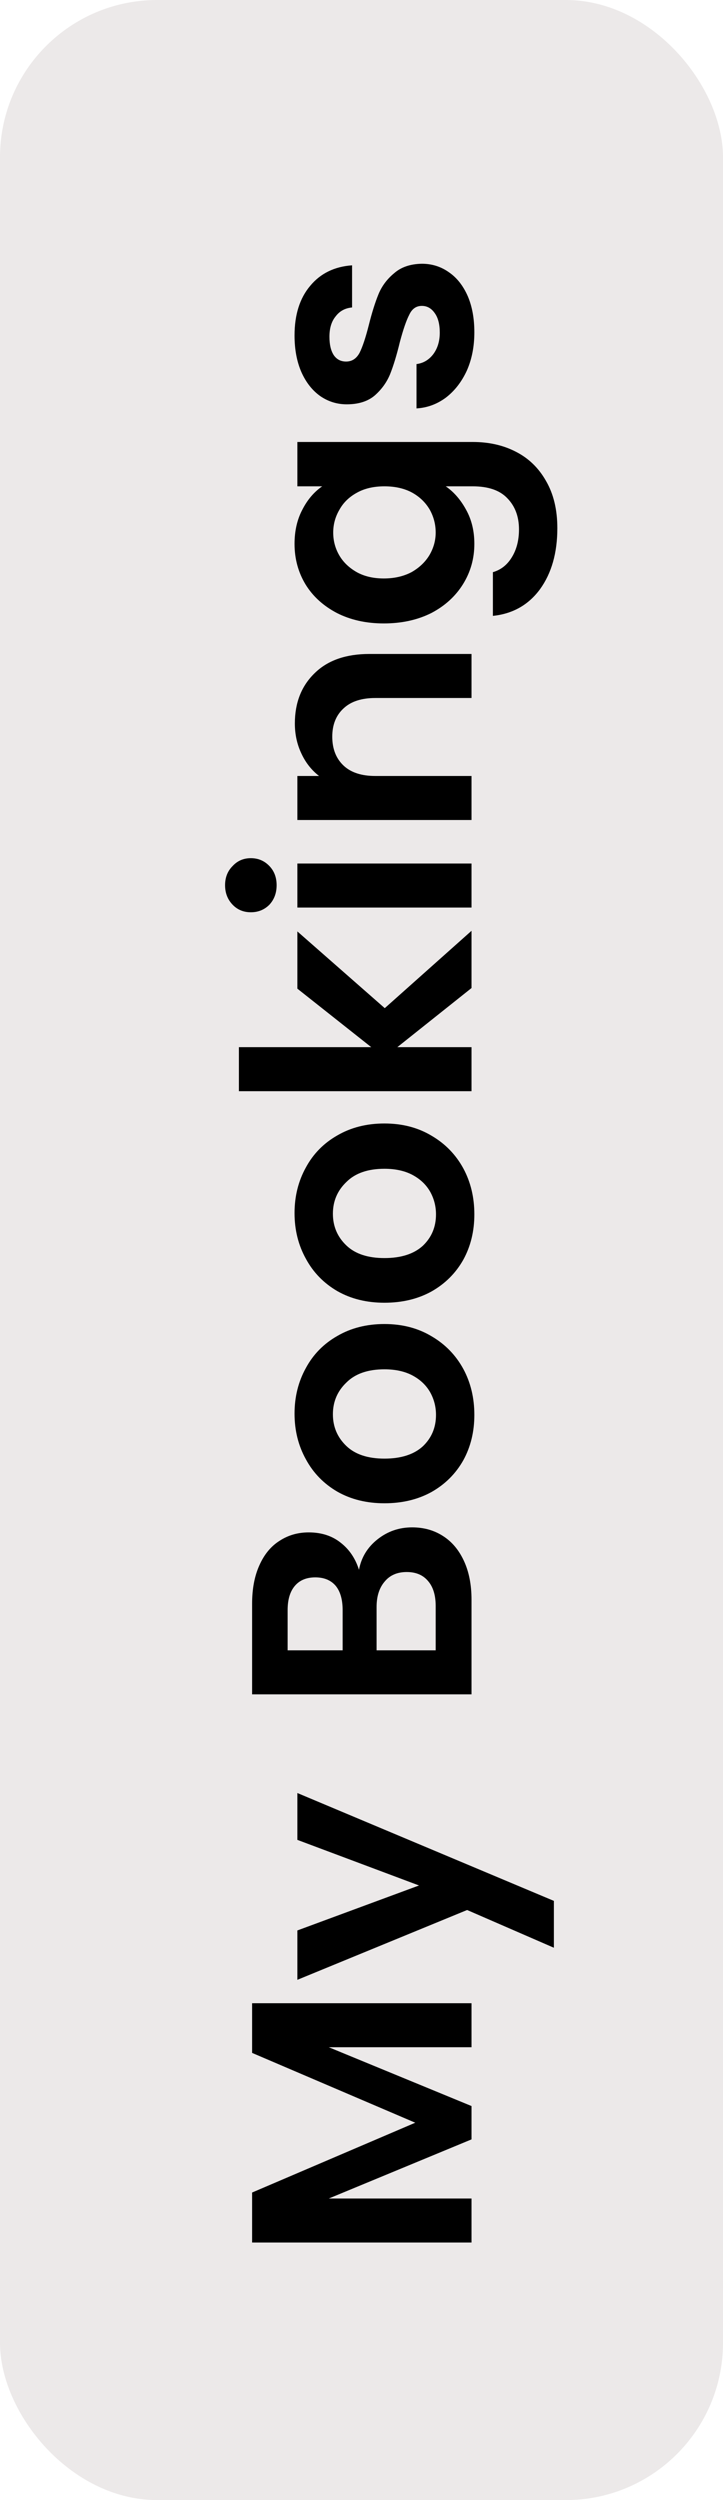 <svg width="46" height="159" viewBox="0 0 46 159" fill="none" xmlns="http://www.w3.org/2000/svg">
<rect width="46" height="159" rx="10" fill="#ECE9E9"/>
<path d="M16.04 127.4H30V130.2H20.92L30 133.94V136.06L20.92 139.82H30V142.62H16.04V139.44L26.42 135L16.04 130.56V127.4ZM18.92 114.032L35.24 120.892V123.872L29.72 121.472L18.92 125.912L18.92 122.772L26.66 119.912L18.92 117.012V114.032ZM22.84 99.837C22.987 99.05 23.38 98.403 24.02 97.897C24.66 97.39 25.393 97.137 26.22 97.137C26.967 97.137 27.627 97.323 28.2 97.697C28.76 98.057 29.2 98.583 29.52 99.277C29.84 99.97 30 100.79 30 101.737L30 107.757H16.04V101.997C16.04 101.05 16.193 100.237 16.5 99.557C16.807 98.863 17.233 98.343 17.78 97.997C18.327 97.637 18.947 97.457 19.64 97.457C20.453 97.457 21.133 97.677 21.68 98.117C22.227 98.543 22.613 99.117 22.84 99.837ZM21.8 104.957V102.397C21.8 101.73 21.653 101.217 21.36 100.857C21.053 100.497 20.62 100.317 20.06 100.317C19.5 100.317 19.067 100.497 18.76 100.857C18.453 101.217 18.3 101.73 18.3 102.397V104.957H21.8ZM27.72 102.137C27.72 101.457 27.56 100.93 27.24 100.557C26.92 100.17 26.467 99.977 25.88 99.977C25.28 99.977 24.813 100.177 24.48 100.577C24.133 100.977 23.96 101.517 23.96 102.197V104.957H27.72L27.72 102.137ZM30.18 89.985C30.18 91.052 29.947 92.012 29.48 92.865C29 93.719 28.327 94.392 27.46 94.885C26.593 95.365 25.593 95.605 24.46 95.605C23.327 95.605 22.327 95.359 21.46 94.865C20.593 94.359 19.927 93.672 19.46 92.805C18.98 91.939 18.74 90.972 18.74 89.905C18.74 88.838 18.98 87.872 19.46 87.005C19.927 86.138 20.593 85.459 21.46 84.965C22.327 84.459 23.327 84.205 24.46 84.205C25.593 84.205 26.593 84.465 27.46 84.985C28.327 85.492 29 86.185 29.48 87.065C29.947 87.932 30.18 88.905 30.18 89.985ZM27.74 89.985C27.74 89.478 27.62 89.005 27.38 88.565C27.127 88.112 26.753 87.752 26.26 87.485C25.767 87.219 25.167 87.085 24.46 87.085C23.407 87.085 22.6 87.365 22.04 87.925C21.467 88.472 21.18 89.145 21.18 89.945C21.18 90.745 21.467 91.418 22.04 91.965C22.6 92.499 23.407 92.765 24.46 92.765C25.513 92.765 26.327 92.505 26.9 91.985C27.46 91.452 27.74 90.785 27.74 89.985ZM30.18 77.231C30.18 78.298 29.947 79.258 29.48 80.111C29 80.965 28.327 81.638 27.46 82.131C26.593 82.611 25.593 82.851 24.46 82.851C23.327 82.851 22.327 82.605 21.46 82.111C20.593 81.605 19.927 80.918 19.46 80.051C18.98 79.185 18.74 78.218 18.74 77.151C18.74 76.085 18.98 75.118 19.46 74.251C19.927 73.385 20.593 72.705 21.46 72.211C22.327 71.705 23.327 71.451 24.46 71.451C25.593 71.451 26.593 71.711 27.46 72.231C28.327 72.738 29 73.431 29.48 74.311C29.947 75.178 30.18 76.151 30.18 77.231ZM27.74 77.231C27.74 76.725 27.62 76.251 27.38 75.811C27.127 75.358 26.753 74.998 26.26 74.731C25.767 74.465 25.167 74.331 24.46 74.331C23.407 74.331 22.6 74.611 22.04 75.171C21.467 75.718 21.18 76.391 21.18 77.191C21.18 77.991 21.467 78.665 22.04 79.211C22.6 79.745 23.407 80.011 24.46 80.011C25.513 80.011 26.327 79.751 26.9 79.231C27.46 78.698 27.74 78.031 27.74 77.231ZM30 62.837L25.28 66.597H30V69.397H15.2V66.597H23.62L18.92 62.877V59.237L24.48 64.117L30 59.197V62.837ZM17.6 56.298C17.6 56.791 17.447 57.204 17.14 57.538C16.82 57.858 16.427 58.018 15.96 58.018C15.493 58.018 15.107 57.858 14.8 57.538C14.48 57.204 14.32 56.791 14.32 56.298C14.32 55.804 14.48 55.398 14.8 55.078C15.107 54.744 15.493 54.578 15.96 54.578C16.427 54.578 16.82 54.744 17.14 55.078C17.447 55.398 17.6 55.804 17.6 56.298ZM18.92 54.918H30V57.718H18.92L18.92 54.918ZM18.76 46.011C18.76 44.691 19.18 43.625 20.02 42.811C20.847 41.998 22.007 41.591 23.5 41.591H30V44.391H23.88C23 44.391 22.327 44.611 21.86 45.051C21.38 45.491 21.14 46.091 21.14 46.851C21.14 47.625 21.38 48.238 21.86 48.691C22.327 49.131 23 49.351 23.88 49.351H30L30 52.151H18.92V49.351H20.3C19.82 48.978 19.447 48.505 19.18 47.931C18.9 47.345 18.76 46.705 18.76 46.011ZM18.74 34.589C18.74 33.762 18.907 33.035 19.24 32.409C19.56 31.782 19.98 31.289 20.5 30.929H18.92V28.109H30.08C31.107 28.109 32.02 28.315 32.82 28.729C33.633 29.142 34.273 29.762 34.74 30.589C35.22 31.415 35.46 32.415 35.46 33.589C35.46 35.162 35.093 36.455 34.36 37.469C33.627 38.469 32.627 39.035 31.36 39.169V36.389C31.867 36.242 32.267 35.929 32.56 35.449C32.867 34.955 33.02 34.362 33.02 33.669C33.02 32.855 32.773 32.195 32.28 31.689C31.8 31.182 31.067 30.929 30.08 30.929H28.36C28.88 31.289 29.313 31.789 29.66 32.429C30.007 33.055 30.18 33.775 30.18 34.589C30.18 35.522 29.94 36.375 29.46 37.149C28.98 37.922 28.307 38.535 27.44 38.989C26.56 39.429 25.553 39.649 24.42 39.649C23.3 39.649 22.307 39.429 21.44 38.989C20.573 38.535 19.907 37.929 19.44 37.169C18.973 36.395 18.74 35.535 18.74 34.589ZM24.46 30.929C23.78 30.929 23.2 31.062 22.72 31.329C22.227 31.595 21.853 31.955 21.6 32.409C21.333 32.862 21.2 33.349 21.2 33.869C21.2 34.389 21.327 34.869 21.58 35.309C21.833 35.749 22.207 36.109 22.7 36.389C23.18 36.655 23.753 36.789 24.42 36.789C25.087 36.789 25.673 36.655 26.18 36.389C26.673 36.109 27.053 35.749 27.32 35.309C27.587 34.855 27.72 34.375 27.72 33.869C27.72 33.349 27.593 32.862 27.34 32.409C27.073 31.955 26.7 31.595 26.22 31.329C25.727 31.062 25.14 30.929 24.46 30.929ZM30.18 21.134C30.18 22.041 30.02 22.854 29.7 23.574C29.367 24.294 28.92 24.867 28.36 25.294C27.8 25.707 27.18 25.934 26.5 25.974V23.154C26.927 23.101 27.28 22.894 27.56 22.534C27.84 22.161 27.98 21.701 27.98 21.154C27.98 20.621 27.873 20.207 27.66 19.914C27.447 19.607 27.173 19.454 26.84 19.454C26.48 19.454 26.213 19.641 26.04 20.014C25.853 20.374 25.653 20.954 25.44 21.754C25.24 22.581 25.033 23.261 24.82 23.794C24.607 24.314 24.28 24.767 23.84 25.154C23.4 25.527 22.807 25.714 22.06 25.714C21.447 25.714 20.887 25.541 20.38 25.194C19.873 24.834 19.473 24.327 19.18 23.674C18.887 23.007 18.74 22.227 18.74 21.334C18.74 20.014 19.073 18.961 19.74 18.174C20.393 17.387 21.28 16.954 22.4 16.874V19.554C21.96 19.594 21.613 19.781 21.36 20.114C21.093 20.434 20.96 20.867 20.96 21.414C20.96 21.921 21.053 22.314 21.24 22.594C21.427 22.861 21.687 22.994 22.02 22.994C22.393 22.994 22.68 22.807 22.88 22.434C23.067 22.061 23.26 21.481 23.46 20.694C23.66 19.894 23.867 19.234 24.08 18.714C24.293 18.194 24.627 17.747 25.08 17.374C25.52 16.987 26.107 16.787 26.84 16.774C27.48 16.774 28.053 16.954 28.56 17.314C29.067 17.661 29.467 18.167 29.76 18.834C30.04 19.487 30.18 20.254 30.18 21.134Z" fill="black"/>
</svg>
